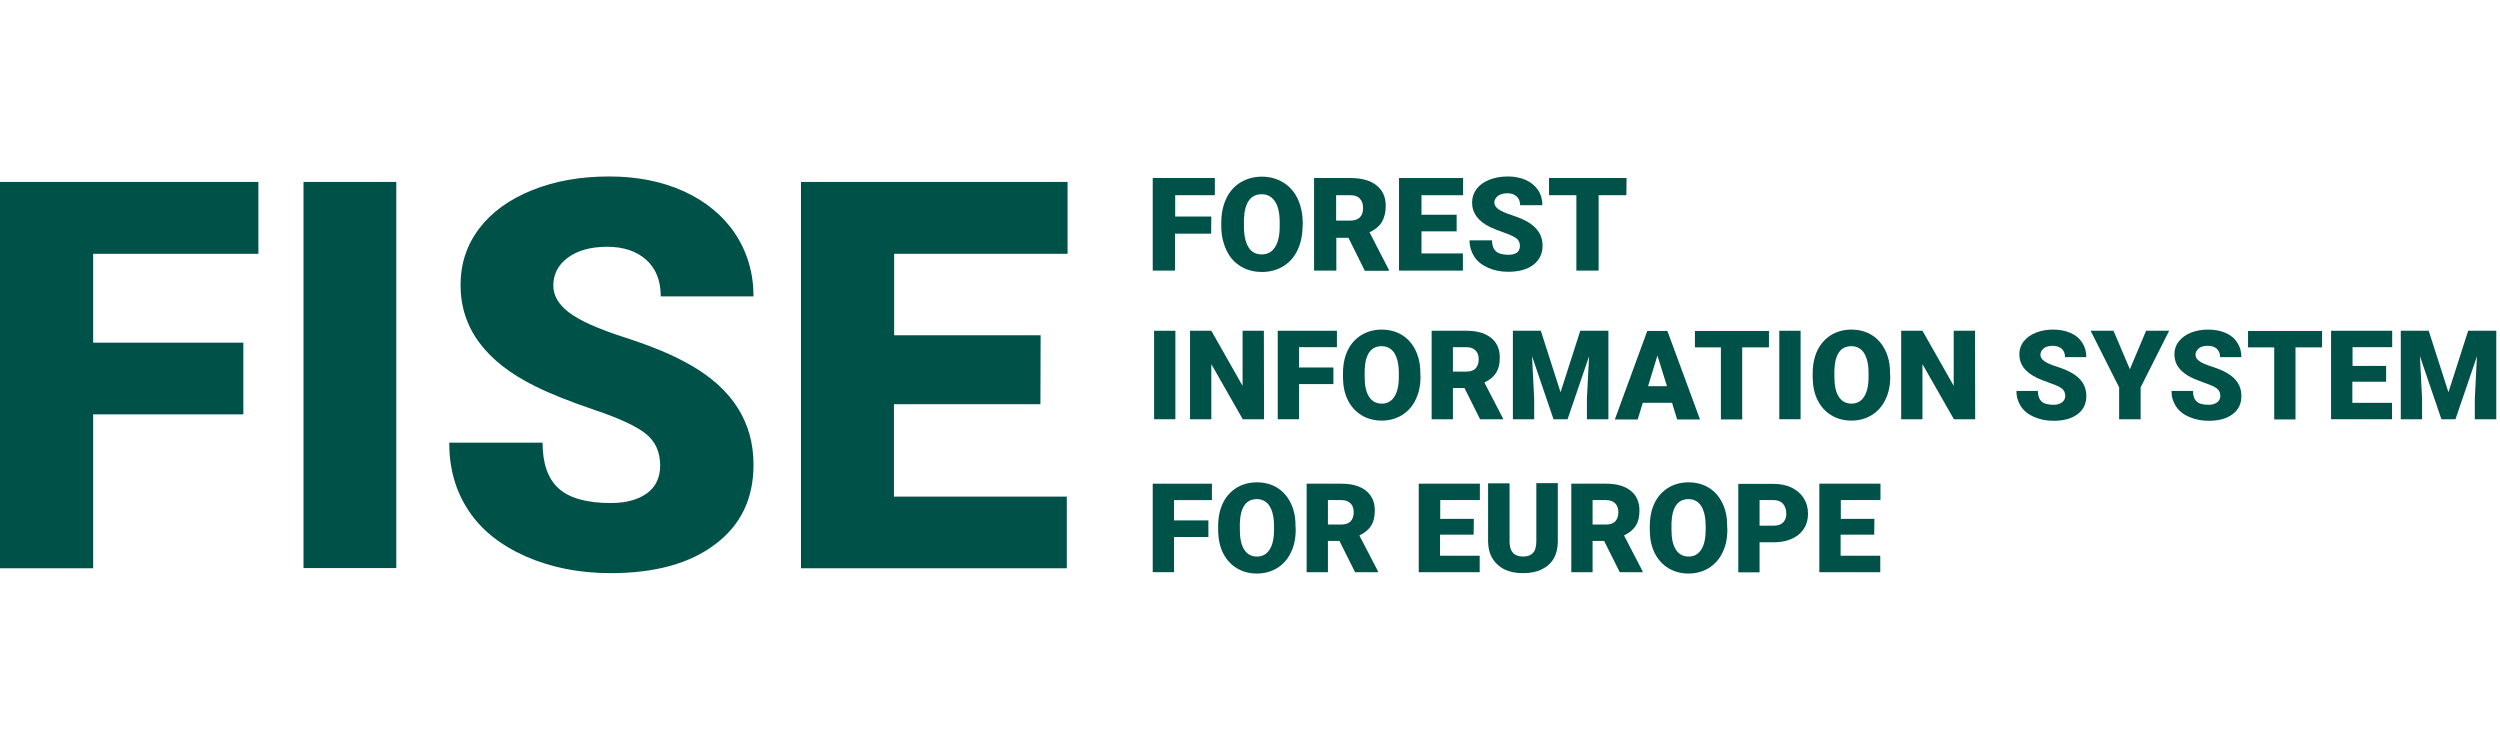 <?xml version="1.0" encoding="utf-8"?>
<!-- Generator: Adobe Illustrator 24.2.0, SVG Export Plug-In . SVG Version: 6.00 Build 0)  -->
<svg width="150" height="45" version="1.1" id="Layer_1" xmlns="http://www.w3.org/2000/svg" xmlns:xlink="http://www.w3.org/1999/xlink" x="0px" y="0px"
	 viewBox="0 0 1280 203.3" style="enable-background:new 0 0 1280 203.3;" xml:space="preserve">
<style type="text/css">
	.st0{fill:#005248;}
</style>
<g id="Layer_1_1_">
</g>
<g id="Text_labels">
	<g>
		<path class="st0" d="M124.5,121.8H47.7v78.8H0V2.8h132.3v36.8H47.7v45.5h76.9v36.7H124.5z"/>
		<path class="st0" d="M202.9,200.5h-47.5V2.8h47.5V200.5z"/>
		<path class="st0" d="M338,148c0-7-2.5-12.4-7.4-16.3s-13.6-7.9-26-12.1s-22.5-8.2-30.4-12.1c-25.6-12.6-38.4-29.9-38.4-51.9
			c0-11,3.2-20.6,9.6-29c6.4-8.4,15.4-14.9,27.1-19.6s24.8-7,39.4-7c14.2,0,27,2.5,38.2,7.6s20,12.3,26.3,21.7
			c6.2,9.4,9.4,20.1,9.4,32.1h-47.5c0-8.1-2.5-14.3-7.4-18.7s-11.6-6.7-20-6.7c-8.5,0-15.2,1.9-20.2,5.6s-7.4,8.5-7.4,14.3
			c0,5.1,2.7,9.7,8.1,13.8c5.4,4.1,15,8.4,28.7,12.8s24.9,9.1,33.7,14.2c21.4,12.3,32,29.3,32,50.9c0,17.3-6.5,30.9-19.6,40.7
			c-13,9.9-30.9,14.8-53.6,14.8c-16,0-30.5-2.9-43.5-8.6c-13-5.8-22.8-13.6-29.3-23.6c-6.6-10-9.8-21.5-9.8-34.6h47.8
			c0,10.6,2.7,18.4,8.2,23.4s14.4,7.5,26.7,7.5c7.9,0,14.1-1.7,18.7-5.1C335.7,158.9,338,154.2,338,148z"/>
		<path class="st0" d="M532.7,116.6h-75v47.3h88.5v36.7H410.1V2.8h136.5v36.8h-88.8v41.7h75L532.7,116.6L532.7,116.6z"/>
	</g>
	<g>
		<g>
			<path class="st0" d="M618.7,184.6h-17.6v18h-10.9v-45.3h30.3v8.4h-19.4v10.4h17.6L618.7,184.6L618.7,184.6z"/>
			<path class="st0" d="M663.4,180.9c0,4.4-0.8,8.3-2.5,11.7c-1.6,3.4-4,6-7,7.9c-3,1.8-6.5,2.8-10.3,2.8c-3.9,0-7.3-0.9-10.3-2.7
				s-5.3-4.3-7-7.6c-1.7-3.3-2.5-7.1-2.6-11.4V179c0-4.4,0.8-8.4,2.4-11.7c1.6-3.4,4-6,7-7.9c3-1.8,6.5-2.8,10.4-2.8
				c3.8,0,7.3,0.9,10.3,2.7c3,1.8,5.3,4.4,7,7.8s2.5,7.2,2.5,11.6L663.4,180.9L663.4,180.9z M652.3,179c0-4.5-0.8-7.9-2.3-10.3
				c-1.5-2.3-3.7-3.5-6.5-3.5c-5.5,0-8.4,4.1-8.7,12.3v3.3c0,4.4,0.7,7.9,2.2,10.2c1.5,2.4,3.7,3.6,6.6,3.6c2.8,0,4.9-1.2,6.4-3.5
				s2.3-5.7,2.3-10.1V179z"/>
			<path class="st0" d="M685.8,186.6h-5.9v16H669v-45.3h17.8c5.4,0,9.6,1.2,12.6,3.6s4.5,5.8,4.5,10.1c0,3.2-0.6,5.8-1.9,7.8
				c-1.3,2.1-3.3,3.7-6,5l9.5,18.3v0.5h-11.7L685.8,186.6z M679.9,178.2h6.9c2.1,0,3.6-0.5,4.7-1.6c1-1.1,1.6-2.6,1.6-4.6
				s-0.5-3.5-1.6-4.6s-2.6-1.7-4.7-1.7h-6.9V178.2z"/>
			<path class="st0" d="M754.5,183.4h-17.2v10.8h20.3v8.4h-31.2v-45.3h31.3v8.4h-20.3v9.6h17.2L754.5,183.4L754.5,183.4z"/>
			<path class="st0" d="M797.6,157.3v29.6c0,3.4-0.7,6.3-2.1,8.7c-1.4,2.5-3.5,4.3-6.2,5.6s-5.8,1.9-9.5,1.9c-5.5,0-9.9-1.4-13-4.3
				c-3.2-2.9-4.8-6.8-4.9-11.8v-29.9h11v30.1c0.1,5,2.4,7.4,6.9,7.4c2.3,0,4-0.6,5.1-1.9c1.2-1.2,1.7-3.3,1.7-6.1V157h11V157.3z"/>
			<path class="st0" d="M821.3,186.6h-5.9v16h-10.9v-45.3h17.8c5.4,0,9.6,1.2,12.6,3.6s4.5,5.8,4.5,10.1c0,3.2-0.6,5.8-1.9,7.8
				c-1.3,2.1-3.3,3.7-6,5l9.5,18.3v0.5h-11.7L821.3,186.6z M815.4,178.2h6.9c2.1,0,3.6-0.5,4.7-1.6c1-1.1,1.6-2.6,1.6-4.6
				s-0.5-3.5-1.6-4.6s-2.6-1.7-4.7-1.7h-6.9V178.2z"/>
			<path class="st0" d="M884.4,180.9c0,4.4-0.8,8.3-2.5,11.7c-1.6,3.4-4,6-7,7.9c-3,1.8-6.5,2.8-10.3,2.8c-3.9,0-7.3-0.9-10.3-2.7
				s-5.3-4.3-7-7.6c-1.7-3.3-2.5-7.1-2.6-11.4V179c0-4.4,0.8-8.4,2.4-11.7c1.6-3.4,4-6,7-7.9c3-1.8,6.5-2.8,10.4-2.8
				c3.8,0,7.3,0.9,10.3,2.7c3,1.8,5.3,4.4,7,7.8s2.5,7.2,2.5,11.6L884.4,180.9L884.4,180.9z M873.3,179c0-4.5-0.8-7.9-2.3-10.3
				c-1.5-2.3-3.7-3.5-6.5-3.5c-5.5,0-8.4,4.1-8.7,12.3v3.3c0,4.4,0.7,7.9,2.2,10.2c1.5,2.4,3.7,3.6,6.6,3.6c2.8,0,4.9-1.2,6.4-3.5
				s2.3-5.7,2.3-10.1V179z"/>
			<path class="st0" d="M900.9,187.3v15.4H890v-45.3h18.1c3.5,0,6.5,0.6,9.2,1.9s4.7,3.1,6.2,5.4c1.5,2.4,2.2,5,2.2,8
				c0,4.4-1.6,7.9-4.7,10.6c-3.2,2.6-7.5,4-13,4L900.9,187.3L900.9,187.3z M900.9,178.8h7.2c2.1,0,3.7-0.5,4.8-1.6s1.7-2.6,1.7-4.5
				c0-2.1-0.6-3.8-1.7-5.1c-1.1-1.3-2.7-1.9-4.7-1.9h-7.3V178.8z"/>
			<path class="st0" d="M959.6,183.4h-17.2v10.8h20.3v8.4h-31.2v-45.3h31.3v8.4h-20.3v9.6h17.2L959.6,183.4L959.6,183.4z"/>
		</g>
		<g>
			<path class="st0" d="M601.8,124.3h-10.9V79h10.9V124.3z"/>
			<path class="st0" d="M647.2,124.3h-10.9l-16.1-28.2v28.2h-10.9V79h10.9l16,28.2V79h10.9L647.2,124.3L647.2,124.3z"/>
			<path class="st0" d="M682.7,106.3h-17.6v18h-10.9V79h30.3v8.4h-19.4v10.4h17.6L682.7,106.3L682.7,106.3z"/>
			<path class="st0" d="M727.3,102.6c0,4.4-0.8,8.3-2.5,11.7c-1.6,3.4-4,6-7,7.9c-3,1.8-6.5,2.8-10.3,2.8c-3.9,0-7.3-0.9-10.3-2.7
				c-3-1.8-5.3-4.3-7-7.6c-1.7-3.3-2.5-7.1-2.6-11.4v-2.5c0-4.4,0.8-8.4,2.4-11.7c1.6-3.4,4-6,7-7.9c3-1.8,6.5-2.8,10.4-2.8
				c3.8,0,7.3,0.9,10.3,2.7c3,1.8,5.3,4.4,7,7.8s2.5,7.2,2.5,11.6L727.3,102.6L727.3,102.6z M716.2,100.7c0-4.5-0.8-7.9-2.3-10.3
				c-1.5-2.3-3.7-3.5-6.5-3.5c-5.5,0-8.4,4.1-8.7,12.3v3.3c0,4.4,0.7,7.9,2.2,10.2c1.5,2.4,3.7,3.6,6.6,3.6c2.8,0,4.9-1.2,6.4-3.5
				s2.3-5.7,2.3-10.1V100.7z"/>
			<path class="st0" d="M749.8,108.3h-5.9v16H733V79h17.8c5.4,0,9.6,1.2,12.6,3.6s4.5,5.8,4.5,10.1c0,3.2-0.6,5.8-1.9,7.8
				c-1.3,2.1-3.3,3.7-6,5l9.5,18.3v0.5h-11.7L749.8,108.3z M743.9,99.9h6.9c2.1,0,3.6-0.5,4.7-1.6c1-1.1,1.6-2.6,1.6-4.6
				s-0.5-3.5-1.6-4.6s-2.6-1.7-4.7-1.7h-6.9V99.9z"/>
			<path class="st0" d="M788.9,79l10.1,31.5L809.1,79h14.4v45.3h-11v-10.5l1.1-21.7l-11,32.2h-7.2l-11-32.3l1.1,21.7v10.6h-10.9V79
				L788.9,79L788.9,79z"/>
			<path class="st0" d="M856.1,115.9h-15l-2.6,8.5h-11.7l16.6-45.3h10.3l16.7,45.3h-11.7L856.1,115.9z M843.8,107.4h9.7l-4.9-15.7
				L843.8,107.4z"/>
			<path class="st0" d="M905.6,87.5H892v36.9h-10.9V87.5h-13.3v-8.4h37.9v8.4H905.6z"/>
			<path class="st0" d="M921.8,124.3H911V79h10.9v45.3H921.8z"/>
			<path class="st0" d="M967.8,102.6c0,4.4-0.8,8.3-2.5,11.7c-1.6,3.4-4,6-7,7.9c-3,1.8-6.5,2.8-10.3,2.8c-3.9,0-7.3-0.9-10.3-2.7
				c-3-1.8-5.3-4.3-7-7.6c-1.7-3.3-2.5-7.1-2.6-11.4v-2.5c0-4.4,0.8-8.4,2.4-11.7c1.6-3.4,4-6,7-7.9c3-1.8,6.5-2.8,10.4-2.8
				c3.8,0,7.3,0.9,10.3,2.7c3,1.8,5.3,4.4,7,7.8s2.5,7.2,2.5,11.6L967.8,102.6L967.8,102.6z M956.7,100.7c0-4.5-0.8-7.9-2.3-10.3
				c-1.5-2.3-3.7-3.5-6.5-3.5c-5.5,0-8.4,4.1-8.7,12.3v3.3c0,4.4,0.7,7.9,2.2,10.2c1.5,2.4,3.7,3.6,6.6,3.6c2.8,0,4.9-1.2,6.4-3.5
				s2.3-5.7,2.3-10.1V100.7z"/>
			<path class="st0" d="M1011.3,124.3h-10.9l-16.1-28.2v28.2h-10.9V79h10.9l16,28.2V79h10.9L1011.3,124.3L1011.3,124.3z"/>
			<path class="st0" d="M1057.4,112.3c0-1.6-0.6-2.8-1.7-3.7c-1.1-0.9-3.1-1.8-6-2.8c-2.8-1-5.2-1.9-7-2.8
				c-5.9-2.9-8.8-6.8-8.8-11.9c0-2.5,0.7-4.7,2.2-6.6s3.5-3.4,6.2-4.5s5.7-1.6,9-1.6s6.2,0.6,8.8,1.7s4.6,2.8,6,5
				c1.4,2.1,2.1,4.6,2.1,7.4h-10.9c0-1.8-0.6-3.3-1.7-4.3s-2.7-1.5-4.6-1.5s-3.5,0.4-4.6,1.3s-1.7,2-1.7,3.3c0,1.2,0.6,2.2,1.9,3.2
				c1.2,0.9,3.4,1.9,6.6,2.9c3.1,1,5.7,2.1,7.7,3.3c4.9,2.8,7.3,6.7,7.3,11.7c0,4-1.5,7.1-4.5,9.3c-3,2.3-7.1,3.4-12.3,3.4
				c-3.7,0-7-0.7-10-2s-5.2-3.1-6.7-5.4s-2.3-4.9-2.3-7.9h11c0,2.4,0.6,4.2,1.9,5.4c1.3,1.2,3.3,1.7,6.1,1.7c1.8,0,3.2-0.4,4.3-1.2
				C1056.9,114.8,1057.4,113.7,1057.4,112.3z"/>
			<path class="st0" d="M1090.5,98.7l8.3-19.7h11.8l-14.6,29v16.3h-11V108l-14.6-29h11.7L1090.5,98.7z"/>
			<path class="st0" d="M1136.8,112.3c0-1.6-0.6-2.8-1.7-3.7c-1.1-0.9-3.1-1.8-6-2.8c-2.8-1-5.2-1.9-7-2.8
				c-5.9-2.9-8.8-6.8-8.8-11.9c0-2.5,0.7-4.7,2.2-6.6s3.5-3.4,6.2-4.5s5.7-1.6,9-1.6s6.2,0.6,8.8,1.7s4.6,2.8,6,5
				c1.4,2.1,2.1,4.6,2.1,7.4h-10.9c0-1.8-0.6-3.3-1.7-4.3s-2.7-1.5-4.6-1.5s-3.5,0.4-4.6,1.3s-1.7,2-1.7,3.3c0,1.2,0.6,2.2,1.9,3.2
				c1.2,0.9,3.4,1.9,6.6,2.9c3.1,1,5.7,2.1,7.7,3.3c4.9,2.8,7.3,6.7,7.3,11.7c0,4-1.5,7.1-4.5,9.3c-3,2.3-7.1,3.4-12.3,3.4
				c-3.7,0-7-0.7-10-2s-5.2-3.1-6.7-5.4s-2.3-4.9-2.3-7.9h11c0,2.4,0.6,4.2,1.9,5.4c1.3,1.2,3.3,1.7,6.1,1.7c1.8,0,3.2-0.4,4.3-1.2
				C1136.3,114.8,1136.8,113.7,1136.8,112.3z"/>
			<path class="st0" d="M1188.9,87.5h-13.6v36.9h-10.9V87.5H1151v-8.4h37.9V87.5z"/>
			<path class="st0" d="M1221.6,105.1h-17.2v10.8h20.3v8.4h-31.2V79h31.3v8.4h-20.3V97h17.2v8.1H1221.6z"/>
			<path class="st0" d="M1243.5,79l10.1,31.5l10.1-31.5h14.4v45.3h-11v-10.5l1.1-21.7l-11,32.2h-7.2L1239,92l1.1,21.7v10.6h-10.9V79
				L1243.5,79L1243.5,79z"/>
		</g>
	</g>
	<g>
		<path class="st0" d="M620.1,29.3h-18.5v18.9h-11.4V0.8H622v8.8h-20.3v10.9h18.5L620.1,29.3L620.1,29.3z"/>
		<path class="st0" d="M666.9,25.5c0,4.6-0.9,8.7-2.6,12.3s-4.2,6.3-7.3,8.2c-3.2,1.9-6.8,2.9-10.8,2.9s-7.6-0.9-10.8-2.8
			s-5.6-4.5-7.3-8s-2.7-7.4-2.8-11.9v-2.7c0-4.7,0.9-8.8,2.6-12.3c1.7-3.6,4.2-6.3,7.3-8.2c3.2-1.9,6.8-2.9,10.9-2.9
			c4,0,7.6,1,10.8,2.9s5.6,4.6,7.4,8.2c1.7,3.5,2.6,7.6,2.7,12.1v2.2H666.9z M655.2,23.5c0-4.7-0.8-8.3-2.4-10.7S649,9.1,646,9.1
			c-5.7,0-8.8,4.3-9.1,12.9v3.5c0,4.7,0.8,8.2,2.3,10.7s3.8,3.7,6.9,3.7c2.9,0,5.1-1.2,6.7-3.7s2.4-6,2.4-10.6L655.2,23.5
			L655.2,23.5z"/>
		<path class="st0" d="M690.4,31.4h-6.2v16.8h-11.4V0.8h18.7c5.6,0,10,1.2,13.2,3.7s4.8,6,4.8,10.6c0,3.3-0.7,6-2,8.2
			s-3.4,3.9-6.3,5.3l9.9,19.2v0.5h-12.3L690.4,31.4z M684.2,22.6h7.2c2.2,0,3.8-0.6,4.9-1.7c1.1-1.1,1.6-2.7,1.6-4.8
			c0-2-0.6-3.7-1.7-4.8c-1.1-1.2-2.7-1.7-4.9-1.7h-7.2v13H684.2z"/>
		<path class="st0" d="M745.8,28.1h-18v11.3H749v8.8h-32.7V0.8h32.8v8.8h-21.3v10h18V28.1z"/>
		<path class="st0" d="M778.2,35.6c0-1.7-0.6-3-1.8-3.9s-3.3-1.9-6.2-2.9s-5.4-2-7.3-2.9c-6.1-3-9.2-7.2-9.2-12.5c0-2.6,0.8-5,2.3-7
			s3.7-3.6,6.5-4.7s6-1.7,9.5-1.7c3.4,0,6.5,0.6,9.2,1.8c2.7,1.2,4.8,3,6.3,5.2s2.2,4.8,2.2,7.7h-11.4c0-1.9-0.6-3.4-1.8-4.5
			s-2.8-1.6-4.8-1.6s-3.7,0.5-4.8,1.4s-1.8,2-1.8,3.4c0,1.2,0.7,2.3,2,3.3s3.6,2,6.9,3.1s6,2.2,8.1,3.4c5.1,3,7.7,7,7.7,12.2
			c0,4.2-1.6,7.4-4.7,9.8s-7.4,3.6-12.9,3.6c-3.8,0-7.3-0.7-10.4-2.1c-3.1-1.4-5.5-3.3-7-5.7s-2.4-5.2-2.4-8.3h11.5
			c0,2.5,0.7,4.4,2,5.6s3.5,1.8,6.4,1.8c1.9,0,3.4-0.4,4.5-1.2C777.6,38.2,778.2,37.1,778.2,35.6z"/>
		<path class="st0" d="M832.7,9.6h-14.2v38.6h-11.4V9.6h-14V0.8h39.7L832.7,9.6L832.7,9.6z"/>
	</g>
</g>
</svg>
